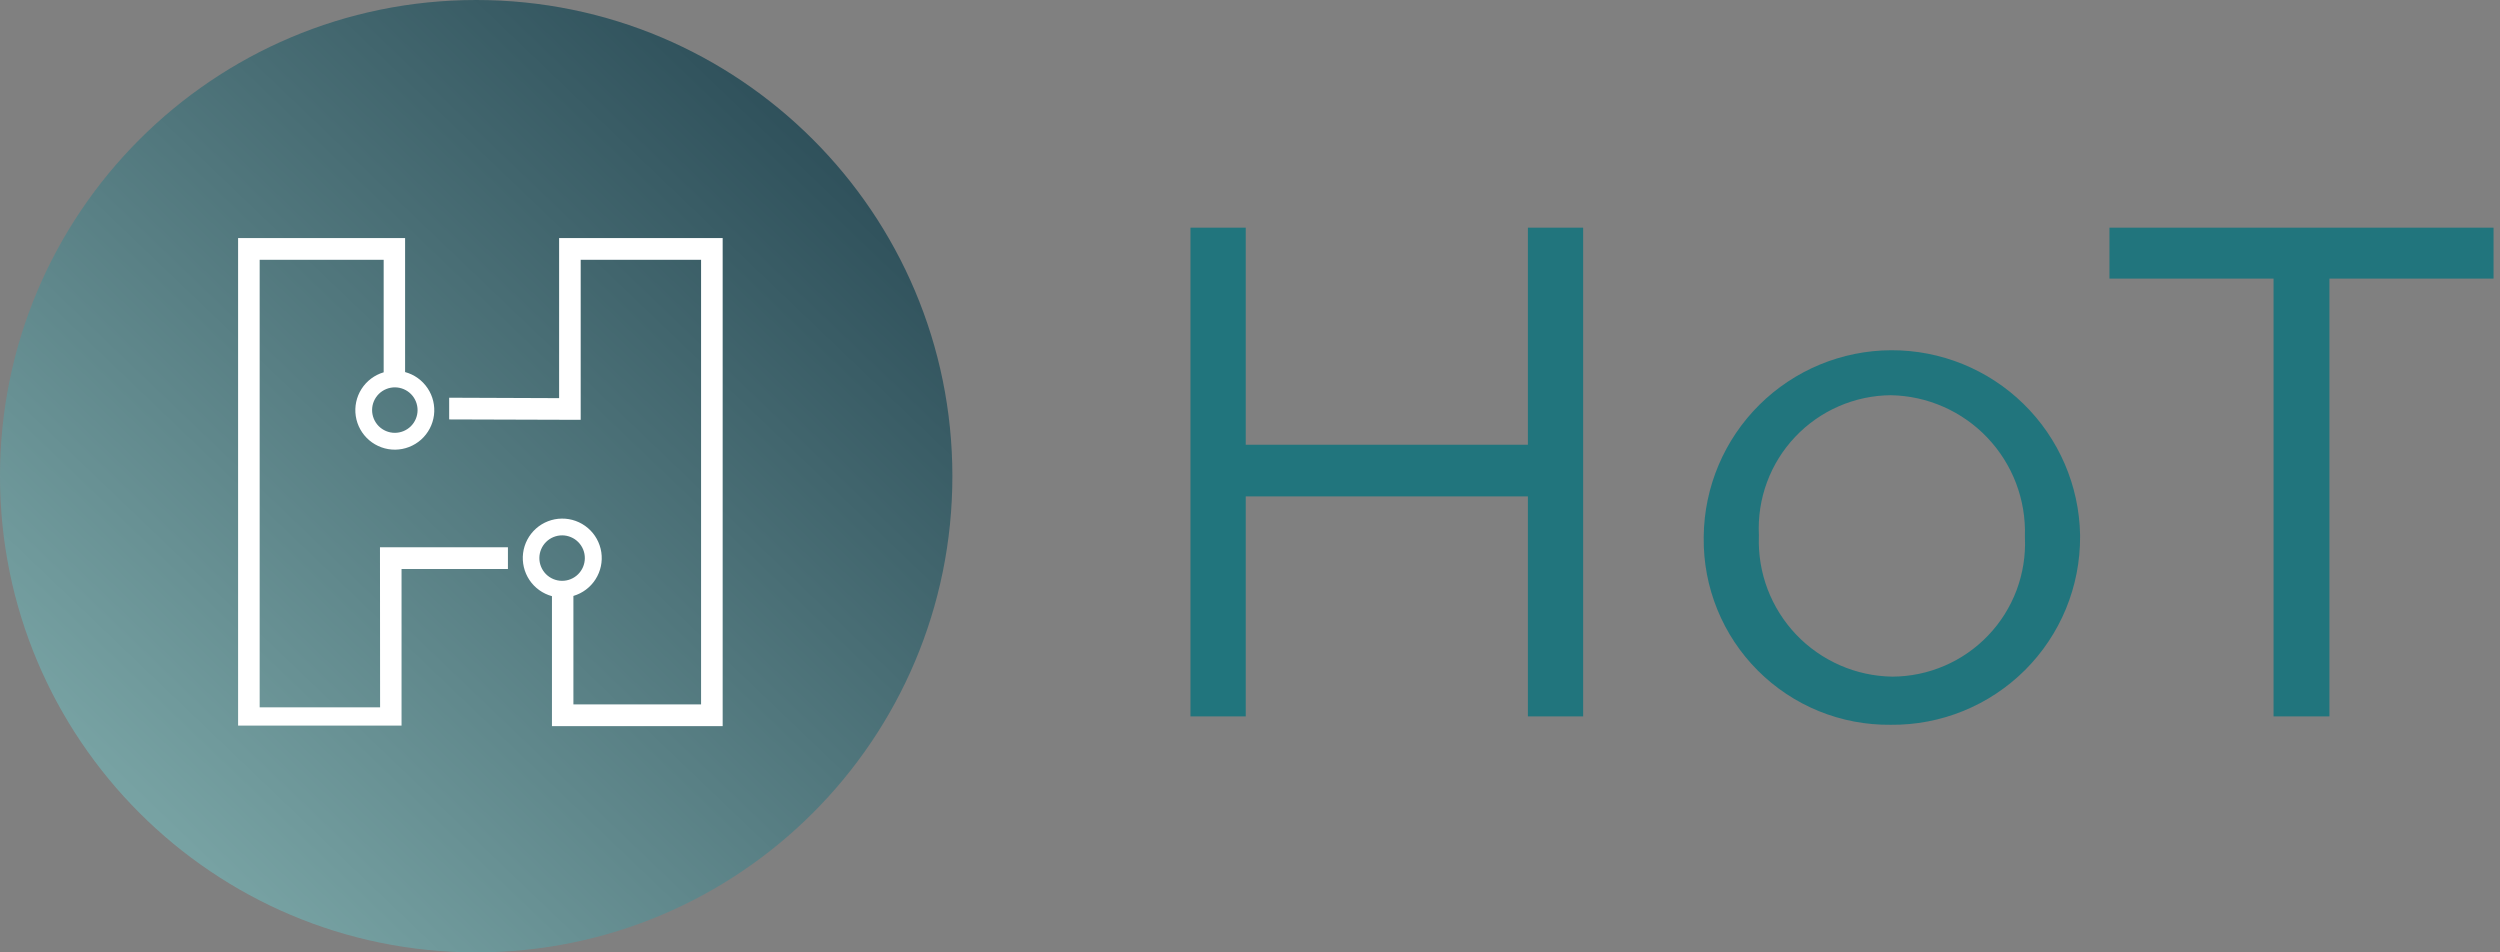 <svg width="105" height="40" viewBox="0 0 105 40" fill="none" xmlns="http://www.w3.org/2000/svg">
<rect x="0" y="0" width="105" height="40" fill="#808080" stroke="none"/>
<path d="M40 20C40 8.954 31.046 0 20 0C8.954 0 0 8.954 0 20C0 31.046 8.954 40 20 40C31.046 40 40 31.046 40 20Z" fill="url(#paint0_linear_123_51)"/>
<path d="M15.963 29.707H10.906V10.912H16.114V15.637C15.73 15.75 15.4 15.998 15.184 16.336C14.969 16.673 14.883 17.077 14.942 17.473C15.001 17.869 15.202 18.23 15.507 18.49C15.811 18.749 16.2 18.89 16.6 18.886C17 18.881 17.386 18.732 17.685 18.466C17.984 18.199 18.176 17.834 18.227 17.437C18.277 17.039 18.182 16.637 17.959 16.305C17.736 15.972 17.401 15.731 17.014 15.627V10H10V30.474H16.865V23.897H21.333V22.985H15.959L15.964 29.707H15.963ZM17.538 17.232C17.537 17.357 17.511 17.481 17.462 17.597C17.413 17.712 17.342 17.817 17.253 17.905C17.163 17.993 17.057 18.062 16.941 18.109C16.825 18.156 16.7 18.18 16.575 18.179C16.45 18.178 16.326 18.152 16.21 18.103C16.095 18.054 15.99 17.983 15.902 17.894C15.814 17.804 15.745 17.698 15.698 17.582C15.651 17.466 15.627 17.341 15.628 17.216C15.63 16.963 15.733 16.721 15.913 16.543C16.094 16.366 16.338 16.267 16.591 16.269C16.844 16.271 17.086 16.374 17.264 16.554C17.442 16.735 17.54 16.979 17.538 17.232Z" fill="white"/>
<path d="M23.483 10V16.722L18.865 16.704V17.616L24.389 17.633V10.911H29.445V29.584H24.083V25.029C24.467 24.916 24.797 24.668 25.013 24.33C25.228 23.993 25.314 23.589 25.255 23.193C25.195 22.797 24.995 22.436 24.69 22.176C24.385 21.917 23.997 21.776 23.597 21.781C23.196 21.785 22.811 21.934 22.512 22.2C22.213 22.467 22.021 22.832 21.97 23.229C21.92 23.626 22.015 24.028 22.237 24.361C22.46 24.694 22.796 24.934 23.182 25.039V30.497H30.352V10H23.483ZM22.653 23.432C22.654 23.307 22.68 23.183 22.729 23.067C22.778 22.952 22.849 22.847 22.939 22.759C23.028 22.671 23.134 22.602 23.25 22.555C23.366 22.508 23.491 22.484 23.616 22.485C23.742 22.486 23.866 22.512 23.981 22.561C24.097 22.61 24.201 22.681 24.289 22.77C24.377 22.86 24.447 22.966 24.494 23.082C24.541 23.198 24.564 23.323 24.563 23.448C24.561 23.701 24.459 23.943 24.278 24.121C24.097 24.299 23.854 24.397 23.6 24.395C23.347 24.393 23.105 24.29 22.927 24.11C22.75 23.929 22.651 23.685 22.653 23.432Z" fill="white"/>
<path d="M50 9.561H52.321V18.678H64.171V9.561H66.492V30.09H64.171V20.849H52.321V30.088H50V9.562V9.561ZM71.556 22.581V22.523C71.58 20.447 72.42 18.465 73.893 17.003C75.367 15.542 77.356 14.718 79.431 14.71C81.506 14.703 83.501 15.511 84.986 16.962C86.47 18.413 87.324 20.389 87.364 22.463V22.523C87.37 23.567 87.168 24.602 86.771 25.567C86.373 26.533 85.787 27.409 85.048 28.146C84.308 28.883 83.429 29.465 82.462 29.859C81.496 30.253 80.46 30.451 79.416 30.441C78.38 30.453 77.353 30.258 76.393 29.868C75.434 29.477 74.563 28.899 73.83 28.166C73.098 27.434 72.519 26.562 72.129 25.603C71.738 24.644 71.543 23.616 71.556 22.581V22.581V22.581ZM85.046 22.581V22.523C85.071 21.762 84.944 21.005 84.674 20.294C84.403 19.584 83.994 18.934 83.47 18.383C82.947 17.831 82.318 17.39 81.622 17.084C80.926 16.777 80.176 16.613 79.416 16.599C78.662 16.605 77.918 16.763 77.227 17.064C76.535 17.365 75.912 17.803 75.395 18.351C74.877 18.898 74.475 19.545 74.214 20.252C73.952 20.959 73.837 21.712 73.873 22.465V22.524C73.846 23.281 73.97 24.036 74.238 24.744C74.507 25.452 74.914 26.1 75.435 26.649C75.957 27.198 76.583 27.637 77.277 27.941C77.97 28.245 78.718 28.407 79.475 28.419C80.229 28.416 80.974 28.262 81.666 27.964C82.359 27.666 82.984 27.232 83.504 26.687C84.025 26.142 84.43 25.497 84.695 24.792C84.96 24.086 85.08 23.334 85.047 22.581L85.046 22.581ZM95.489 11.7H88.597V9.561H104.729V11.701H97.836V30.09H95.489V11.7Z" fill="#21757D"/>
<defs>
<linearGradient id="paint0_linear_123_51" x1="36" y1="3.5" x2="3.5" y2="37.5" gradientUnits="userSpaceOnUse">
<stop stop-color="#2A4B56"/>
<stop offset="1" stop-color="#7FABAB"/>
</linearGradient>
</defs>
</svg>
